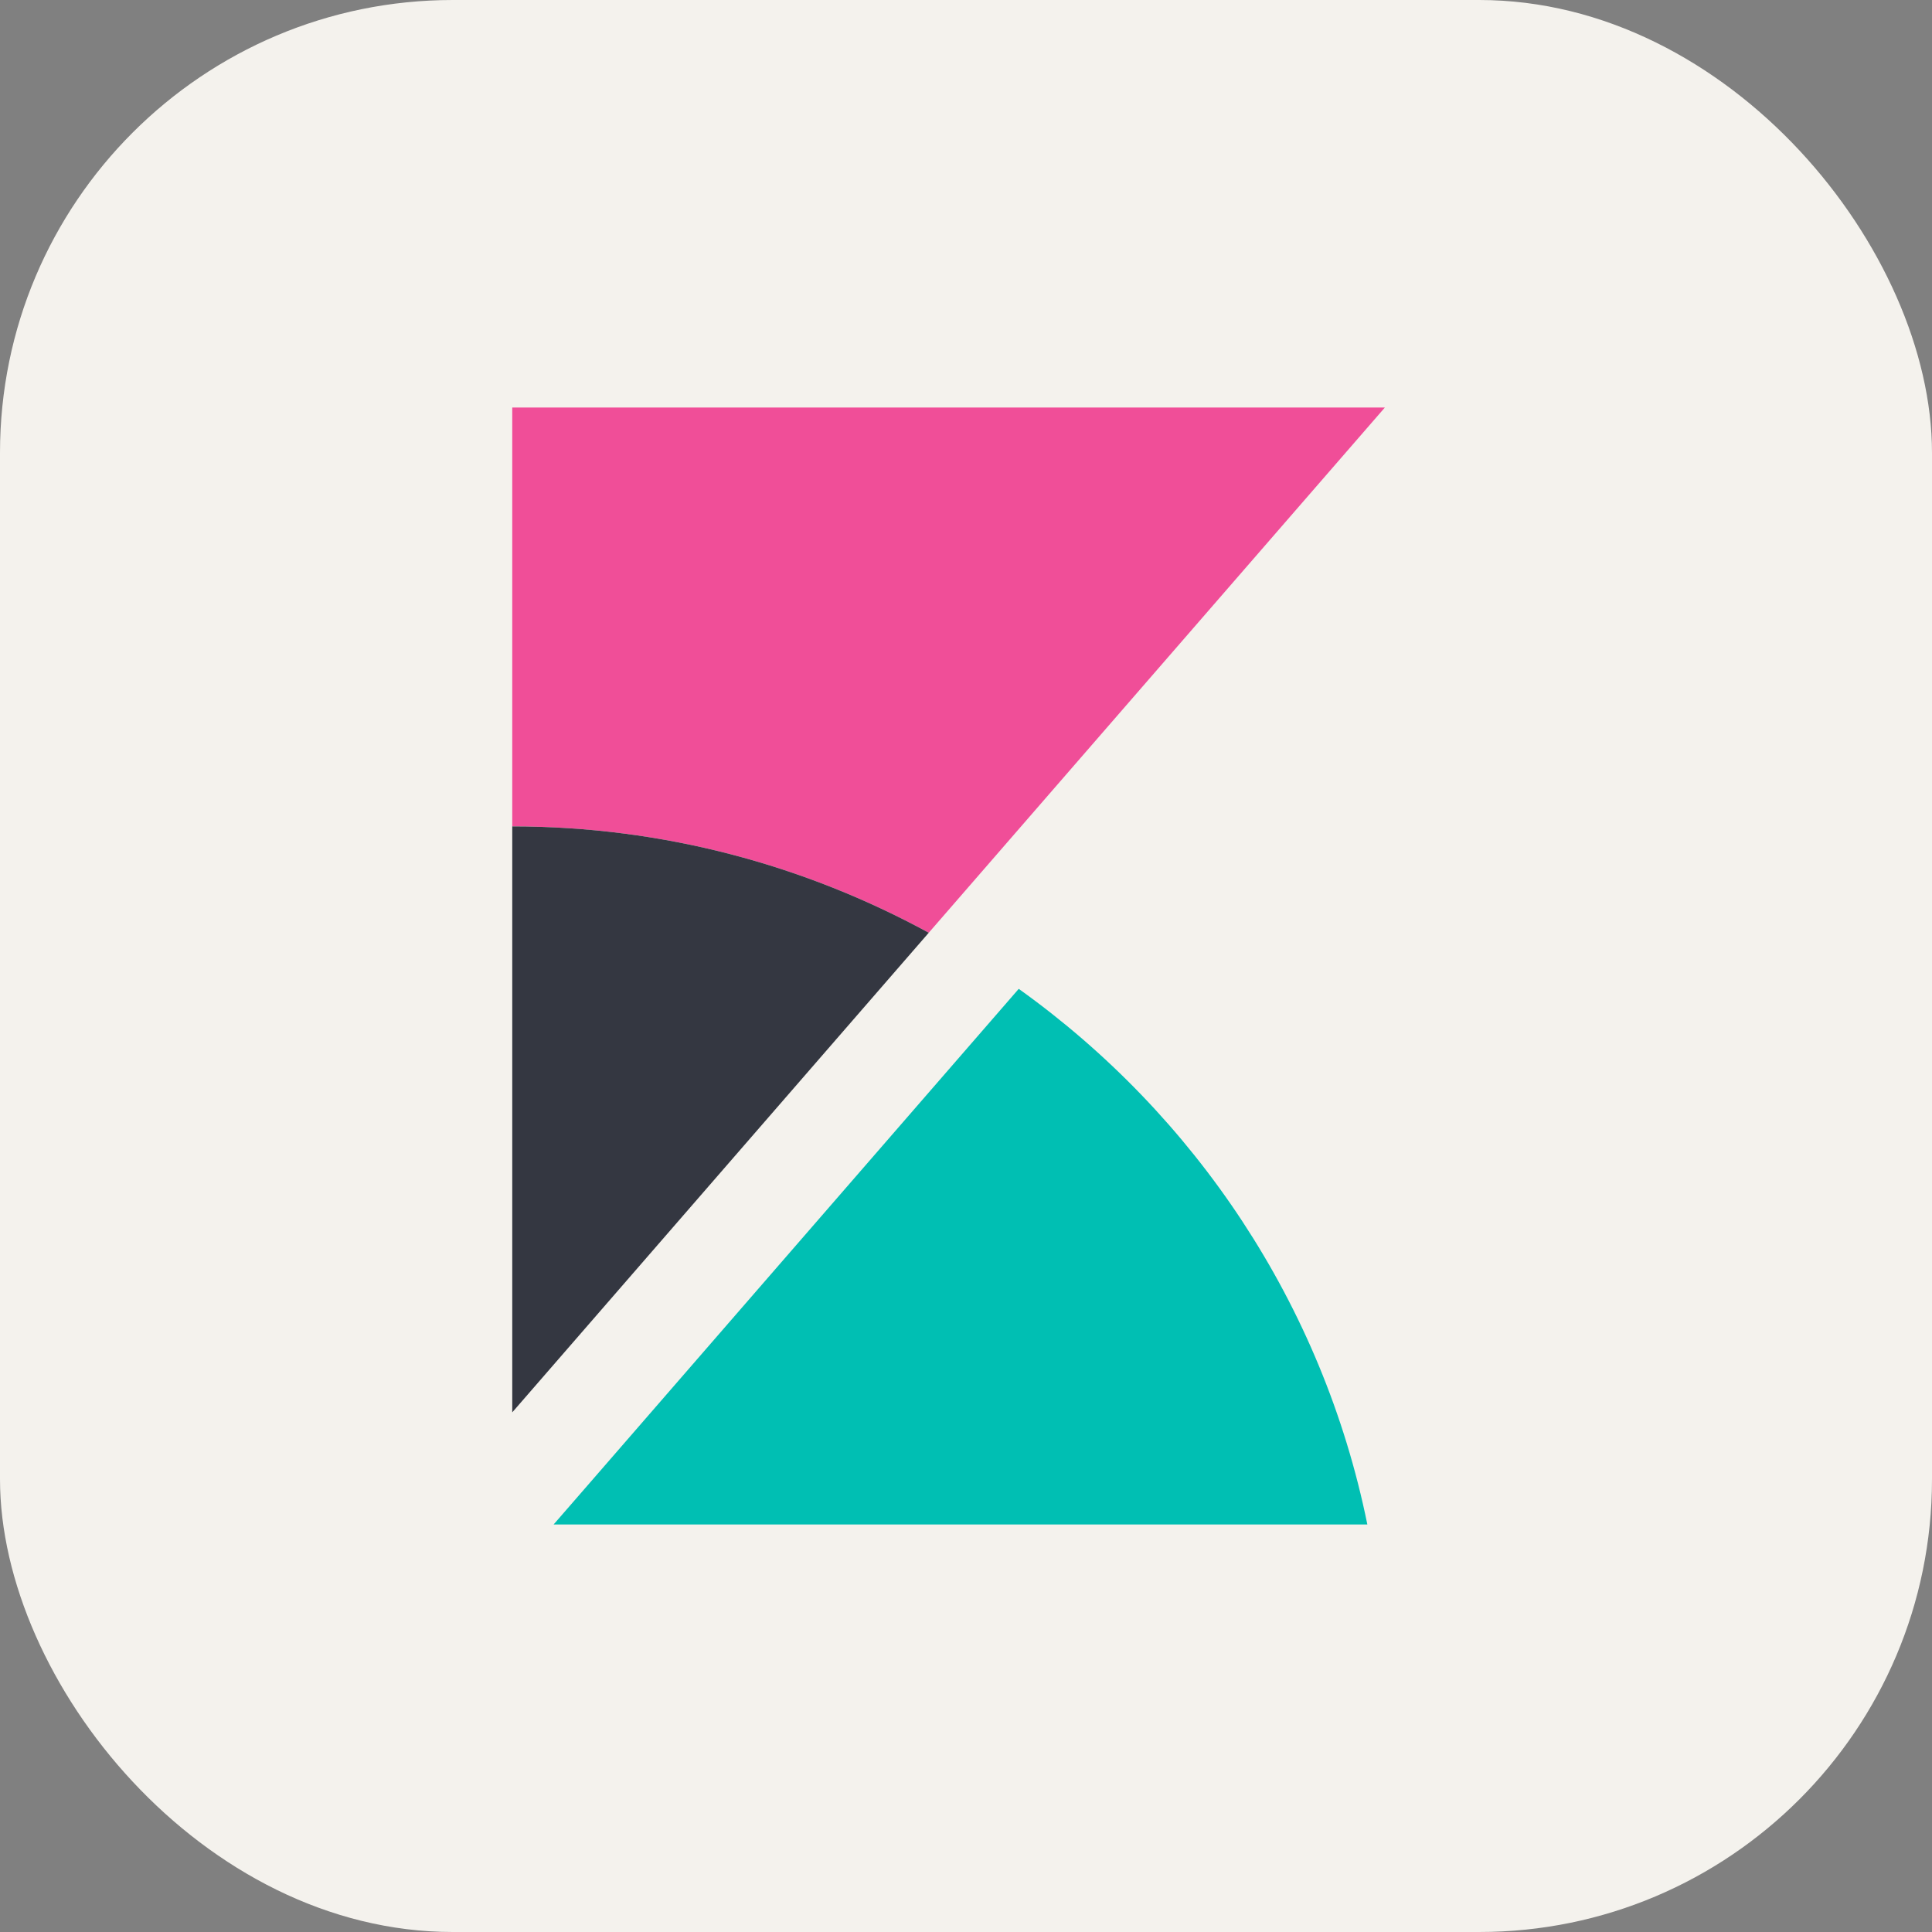 <svg width="256" height="256" viewBox="0 0 256 256" fill="none" xmlns="http://www.w3.org/2000/svg">
<rect x="0" y="0" width="256" height="256" fill="#808080" stroke="none"/>
<rect width="256" height="256" rx="60" fill="#F4F2ED"/>
<path  d="M183.5 54.002H67.875V109.502C87.878 109.502 106.656 114.649 123.065 123.594L183.5 54.002Z" fill="#F04E98"/>
<path d="M67.875 109.502V187.146L123.065 123.594C106.656 114.649 87.878 109.502 67.875 109.502Z" fill="#343741"/>
<mask x="73" y="131" width="109" height="71">
<path d="M73.354 131.028H181.181V202H73.354V131.028Z" fill="white"/>
</mask>
<path d="M134.987 131.028L78.354 196.25L73.354 202.003H181.181C175.266 172.847 158.343 147.72 134.987 131.028Z" fill="#00BFB3"/>
</svg>